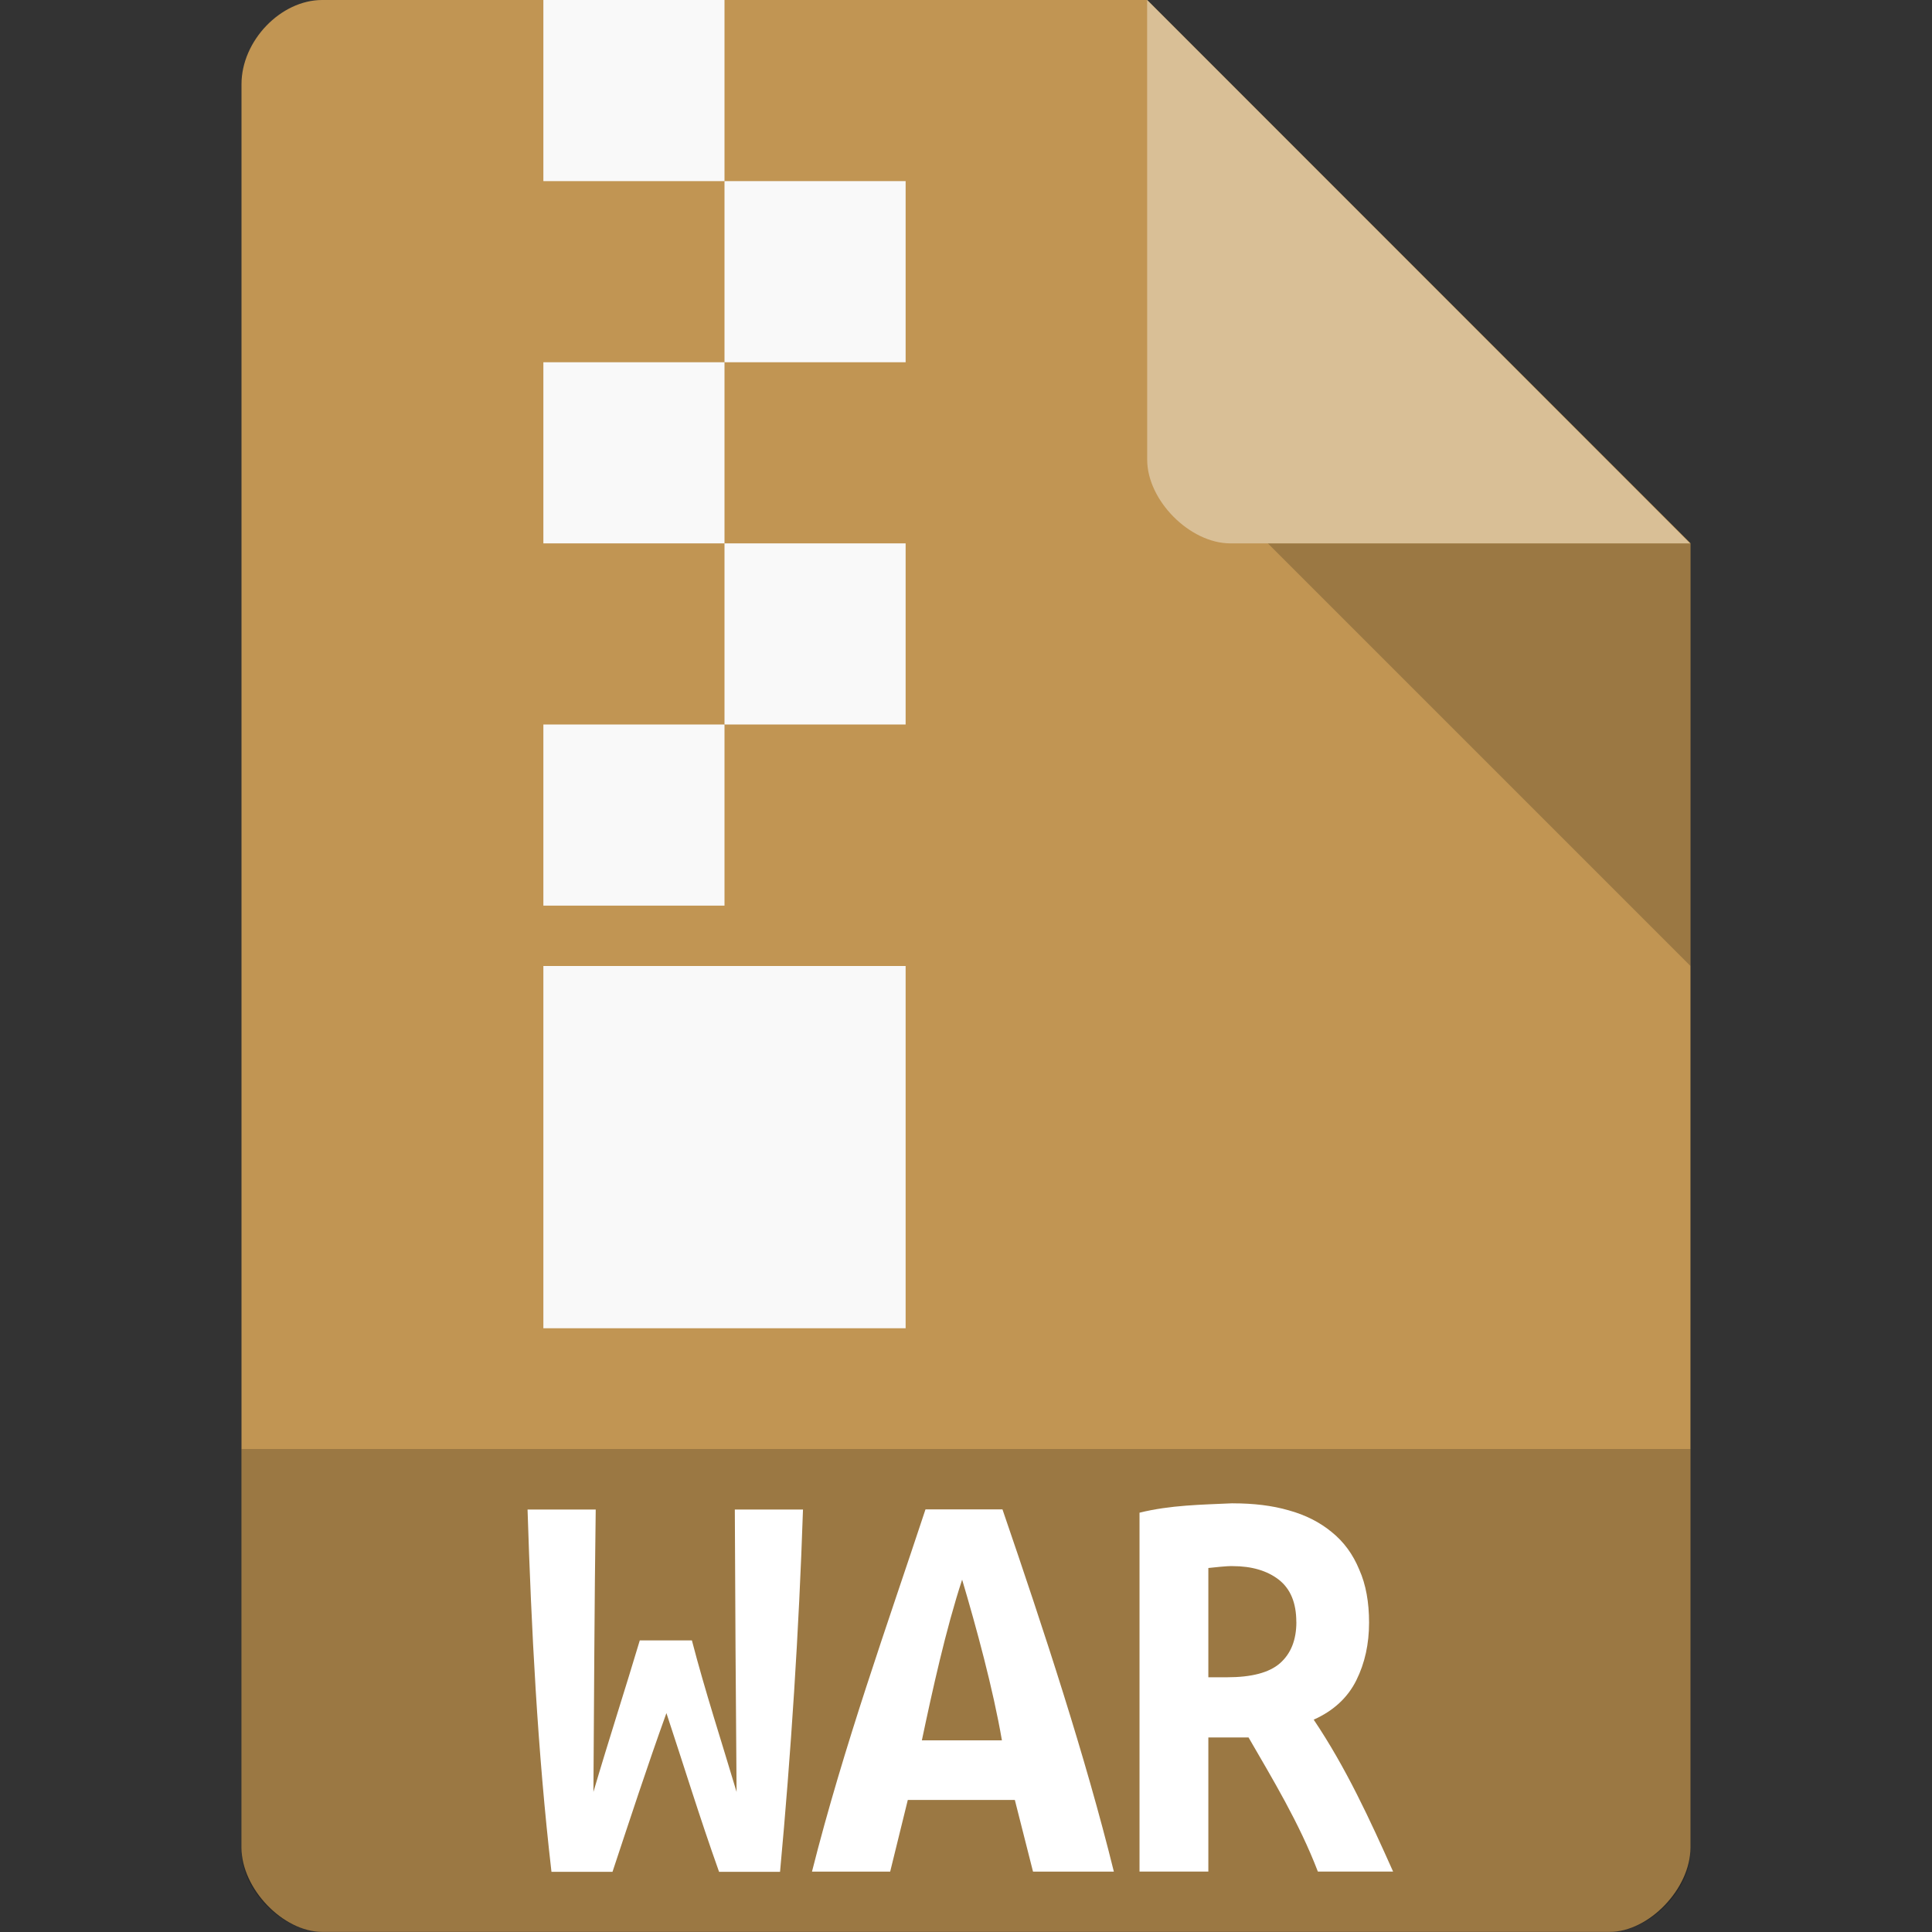 <svg xmlns="http://www.w3.org/2000/svg" viewBox="0 0 32 32">
 <rect x="0" y="0" width="32" height="32" fill="#333333" stroke="none"/>
 <path d="m 5.336 0 c -0.687 0 -1.336 0.676 -1.336 1.394 l 0 29.21 c 0 0.676 0.687 1.394 1.336 1.394 l 21.327 0 c 0.648 0 1.336 -0.717 1.336 -1.394 l 0.001 -21.606 l -9 -9 z" style="fill:#c19553;fill-opacity:1"/>
 <path d="m 4 24 0 6.668 c 0 0.648 0.688 1.332 1.332 1.332 l 21.336 0 c 0.645 0 1.332 -0.684 1.332 -1.332 l 0 -6.668 z" style="fill:#000;fill-opacity:0.196"/>
 <path d="m 21 9 7 7 0 -7 z" style="fill:#000;fill-opacity:0.196"/>
 <path d="m 17.11 31 -0.301 -1.187 -1.773 0 l -0.292 1.187 -1.295 0 c 0.526 -2.082 1.248 -4.088 1.88 -6 l 1.275 0 c 0.697 2.034 1.373 4.091 1.845 6 l -1.338 0 m -1.175 -4.836 c -0.271 0.824 -0.496 1.851 -0.667 2.662 l 1.326 0 c -0.146 -0.85 -0.424 -1.871 -0.659 -2.662" style="fill:#fff"/>
 <path d="m 19 0 8.992 9 -7.613 0 c -0.673 0 -1.378 -0.713 -1.378 -1.386 z" style="fill:#fff;fill-opacity:0.392"/>
 <path d="m 20.421 24.9 c 0.341 0 0.649 0.036 0.925 0.116 0.276 0.076 0.515 0.197 0.714 0.362 0.199 0.161 0.349 0.366 0.454 0.621 0.11 0.246 0.162 0.541 0.162 0.876 0 0.353 -0.069 0.67 -0.211 0.956 -0.142 0.286 -0.377 0.505 -0.706 0.652 c 0.538 0.8 0.93 1.655 1.315 2.516 l -1.246 0 c -0.309 -0.806 -0.751 -1.534 -1.148 -2.221 l -0.666 0 0 2.221 -1.14 0 0 -5.944 c 0.513 -0.127 1.025 -0.132 1.546 -0.156 m 1.051 1.966 c 0 -0.317 -0.097 -0.55 -0.292 -0.702 -0.191 -0.147 -0.446 -0.223 -0.759 -0.223 -0.124 -0.003 -0.29 0.021 -0.406 0.031 l 0 1.81 0.309 0 c 0.406 0 0.698 -0.076 0.877 -0.232 0.183 -0.161 0.272 -0.389 0.272 -0.684" style="fill:#fff"/>
 <rect width="3" height="3" x="9" style="fill:#f9f9f9;fill-opacity:1;stroke:none;fill-rule:evenodd"/>
 <rect width="3" height="3" x="12" y="3" style="fill:#f9f9f9;fill-opacity:1;stroke:none;fill-rule:evenodd"/>
 <rect width="3" height="3" x="9" y="6" style="fill:#f9f9f9;fill-opacity:1;stroke:none;fill-rule:evenodd"/>
 <rect width="3" height="3" x="12" y="9" style="fill:#f9f9f9;fill-opacity:1;stroke:none;fill-rule:evenodd"/>
 <rect width="3" height="3" x="9" y="12" style="fill:#f9f9f9;fill-opacity:1;stroke:none;fill-rule:evenodd"/>
 <rect width="6" height="6" x="9" y="16" style="fill:#f9f9f9;fill-opacity:1;stroke:none;fill-rule:evenodd"/>
 <path d="m 11.46 27.17 c 0.22 0.847 0.497 1.693 0.74 2.51 -0.014 -1.651 -0.023 -3.165 -0.029 -4.677 l 1.129 0 c -0.067 2.01 -0.199 4.045 -0.38 6 l -1.01 0 c -0.321 -0.899 -0.589 -1.775 -0.872 -2.629 -0.325 0.902 -0.606 1.765 -0.893 2.629 l -1.011 0 c -0.231 -1.995 -0.334 -4.04 -0.396 -6 l 1.129 0 c -0.022 1.562 -0.027 3.152 -0.038 4.677 0.247 -0.84 0.542 -1.752 0.768 -2.51" style="fill:#fff"/>
</svg>
